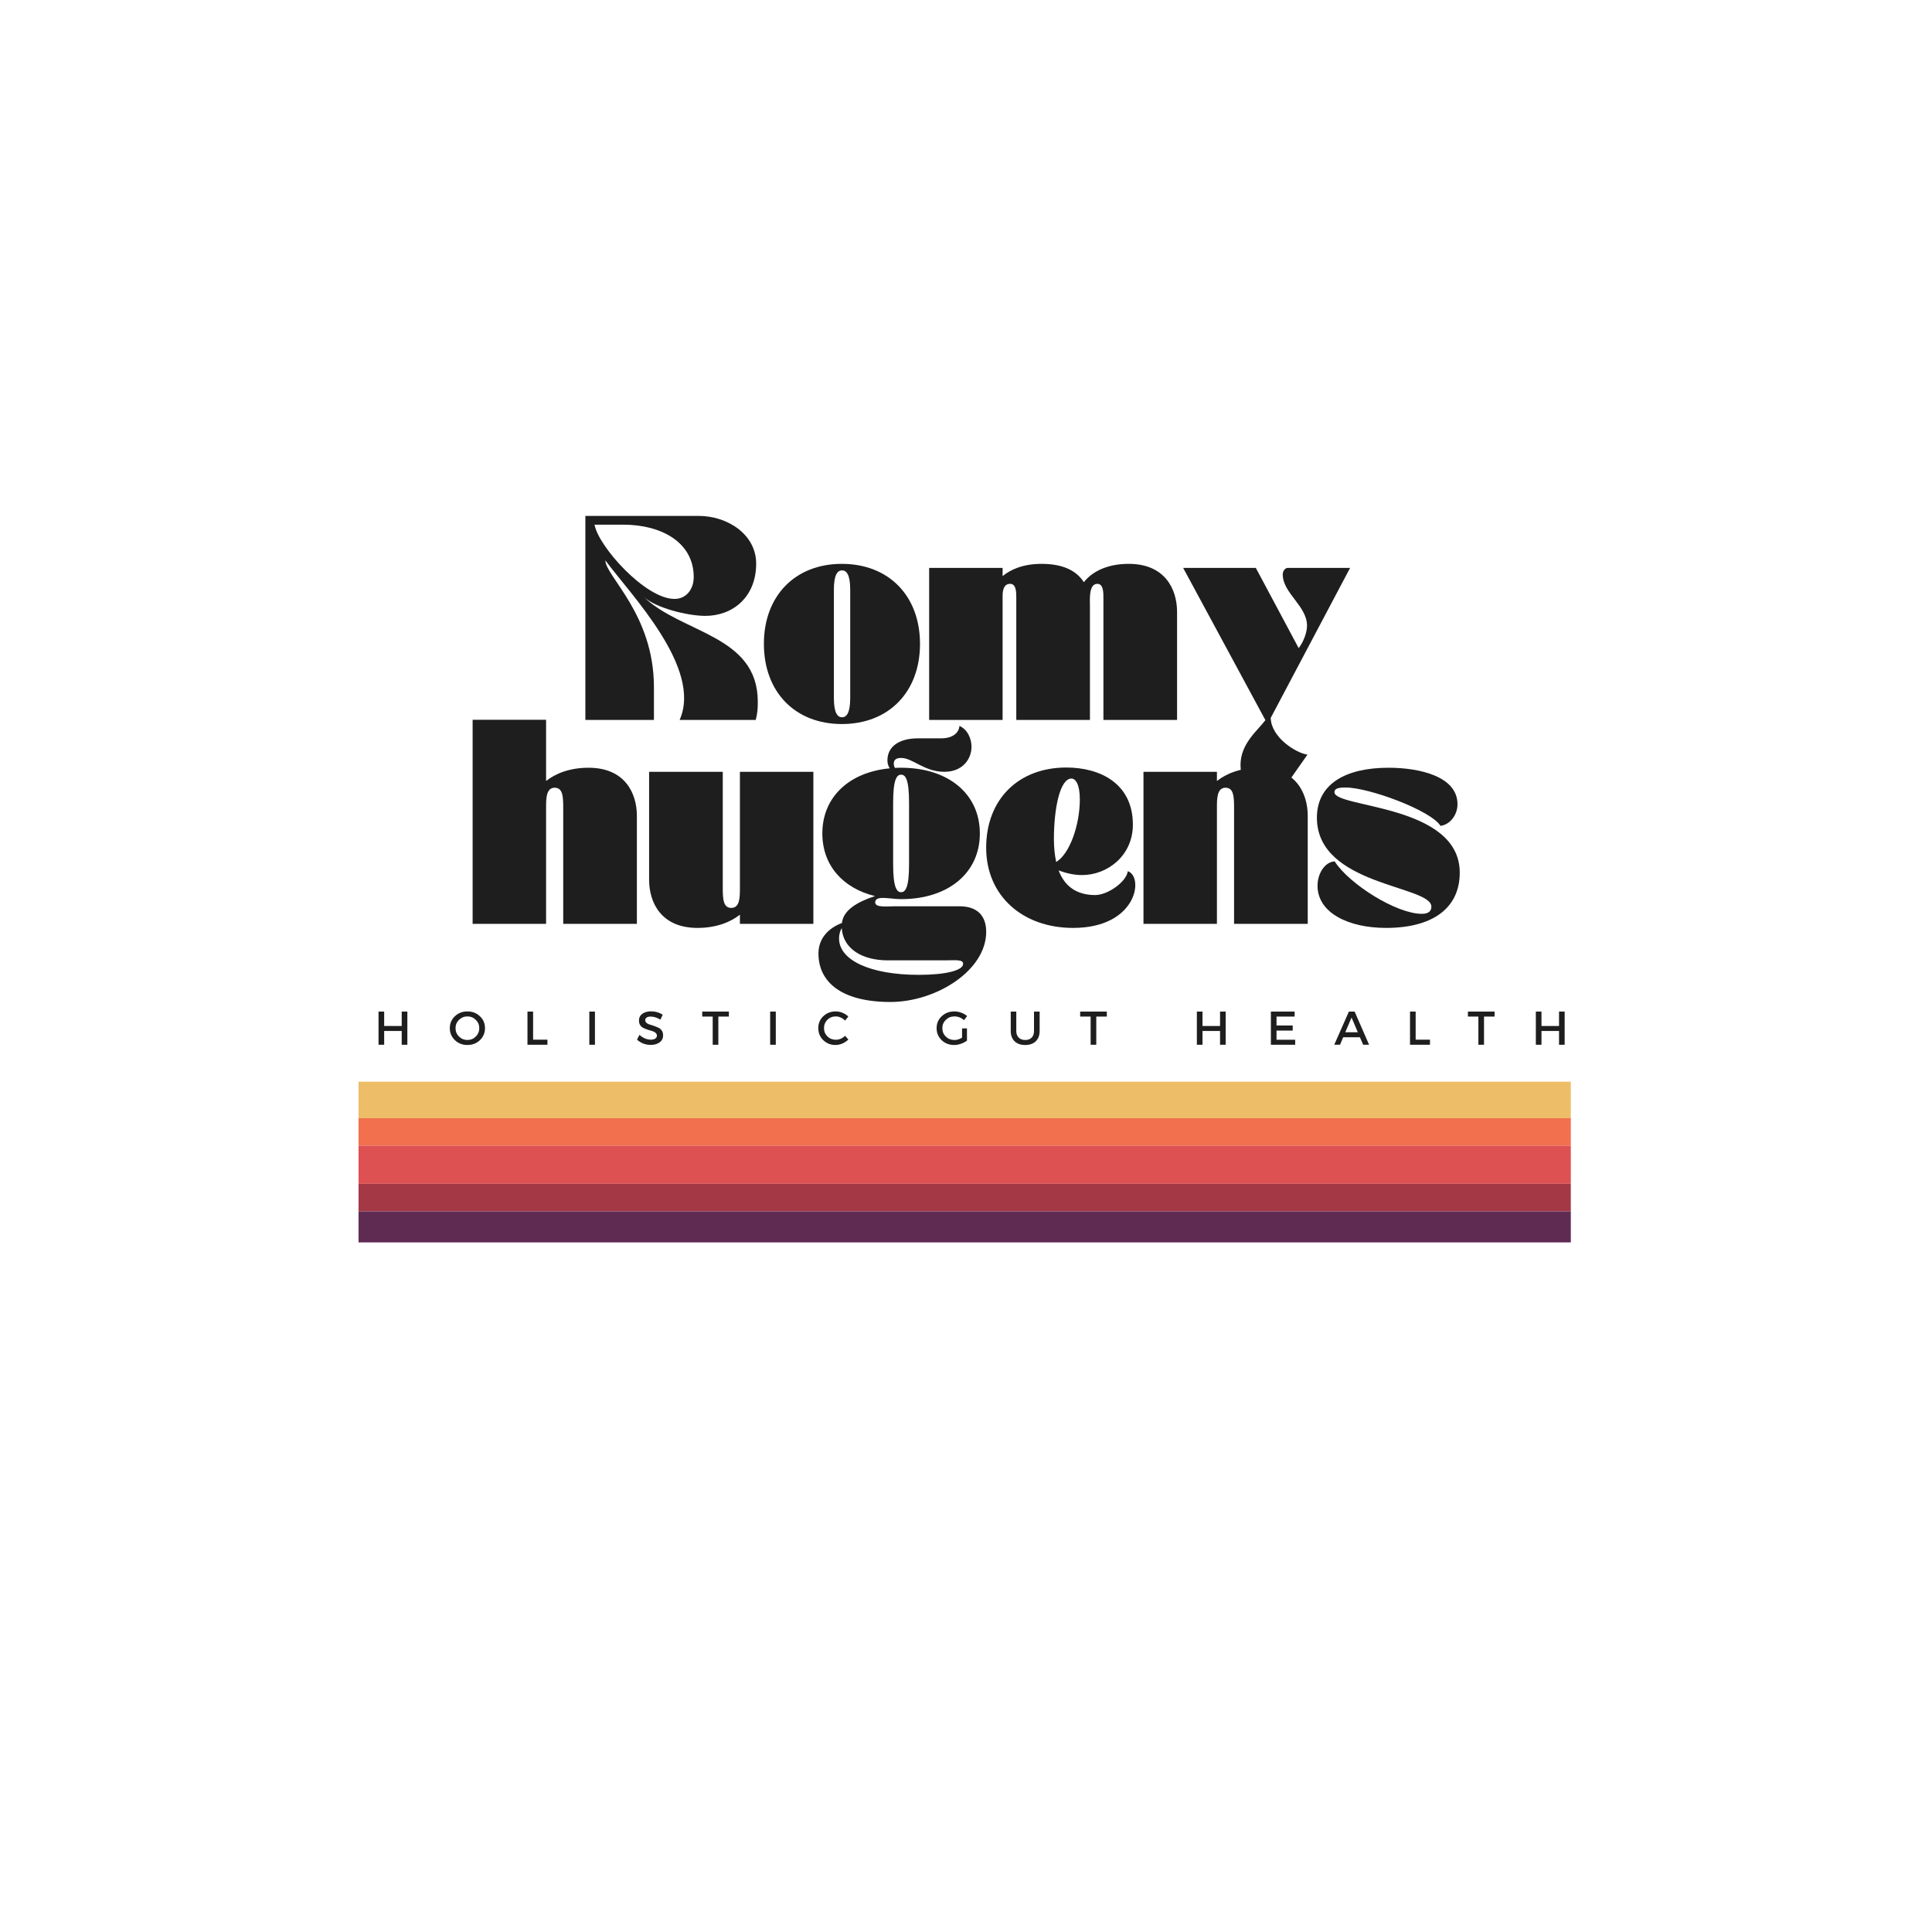 <svg xmlns="http://www.w3.org/2000/svg" xmlns:xlink="http://www.w3.org/1999/xlink" width="500" zoomAndPan="magnify" viewBox="0 0 375 375" height="500" preserveAspectRatio="xMidYMid meet" version="1.0"><defs><g/><clipPath id="5afcd58c95"><path d="M 69.59 209.957 L 304.895 209.957 L 304.895 217.117 L 69.59 217.117 Z M 69.59 209.957 " clip-rule="nonzero"/></clipPath><clipPath id="4567262643"><path d="M 69.59 217.047 L 304.895 217.047 L 304.895 222.367 L 69.59 222.367 Z M 69.59 217.047 " clip-rule="nonzero"/></clipPath><clipPath id="f7c125d0f0"><path d="M 69.59 222.367 L 304.895 222.367 L 304.895 229.777 L 69.59 229.777 Z M 69.59 222.367 " clip-rule="nonzero"/></clipPath><clipPath id="384448d2d7"><path d="M 69.59 229.777 L 304.895 229.777 L 304.895 235.129 L 69.59 235.129 Z M 69.59 229.777 " clip-rule="nonzero"/></clipPath><clipPath id="0d76f15d4d"><path d="M 69.59 235.129 L 304.895 235.129 L 304.895 241.152 L 69.59 241.152 Z M 69.59 235.129 " clip-rule="nonzero"/></clipPath></defs><g clipPath="url(#5afcd58c95)"><path fill="#edbd68" d="M 69.59 209.957 L 304.895 209.957 L 304.895 217.117 L 69.59 217.117 Z M 69.59 209.957 " fill-opacity="1" fill-rule="nonzero"/></g><g clipPath="url(#4567262643)"><path fill="#f2704e" d="M 69.59 217.047 L 304.895 217.047 L 304.895 222.367 L 69.59 222.367 Z M 69.59 217.047 " fill-opacity="1" fill-rule="nonzero"/></g><g clipPath="url(#f7c125d0f0)"><path fill="#de5152" d="M 69.59 222.367 L 304.895 222.367 L 304.895 229.777 L 69.59 229.777 Z M 69.59 222.367 " fill-opacity="1" fill-rule="nonzero"/></g><g clipPath="url(#384448d2d7)"><path fill="#a43845" d="M 69.59 229.777 L 304.895 229.777 L 304.895 235.129 L 69.59 235.129 Z M 69.59 229.777 " fill-opacity="1" fill-rule="nonzero"/></g><g clipPath="url(#0d76f15d4d)"><path fill="#602b53" d="M 69.59 235.129 L 304.895 235.129 L 304.895 241.152 L 69.59 241.152 Z M 69.59 235.129 " fill-opacity="1" fill-rule="nonzero"/></g><g fill="#1e1e1e" fill-opacity="1"><g transform="translate(112.431, 139.741)"><g><path d="M 14.496 0 L 14.496 -6.375 C 14.496 -20.516 5.07 -27.922 5.07 -30.973 C 9.98 -24.316 23.961 -10.059 19.484 0 L 34.258 0 C 34.617 -1.348 34.656 -2.336 34.656 -3.523 C 34.656 -16.516 19.883 -16.754 12.477 -23.922 C 14.734 -21.785 20.953 -20.199 24.477 -20.199 C 29.785 -20.199 34.34 -23.844 34.34 -30.34 C 34.34 -36.004 28.793 -39.605 23.168 -39.605 L 1.188 -39.605 L 1.188 0 Z M 8.594 -37.902 C 15.723 -37.902 22.219 -34.617 22.219 -27.723 C 22.219 -25.348 20.754 -23.488 18.496 -23.488 C 12.793 -23.488 3.684 -33.746 2.969 -37.902 Z M 8.594 -37.902 "/></g></g></g><g fill="#1e1e1e" fill-opacity="1"><g transform="translate(147.677, 139.741)"><g><path d="M 0.594 -14.773 C 0.594 -5.426 6.652 0.793 15.723 0.793 C 24.832 0.793 30.895 -5.426 30.895 -14.773 C 30.895 -24.082 24.832 -30.297 15.723 -30.297 C 6.652 -30.297 0.594 -24.082 0.594 -14.773 Z M 15.762 -29.031 C 16.633 -29.031 17.348 -28.199 17.348 -25.309 C 17.348 -24.676 17.348 -15.484 17.348 -14.773 C 17.348 -14.059 17.348 -4.871 17.348 -4.238 C 17.348 -1.348 16.633 -0.516 15.762 -0.516 C 14.891 -0.516 14.18 -1.348 14.18 -4.238 C 14.18 -4.871 14.18 -14.059 14.18 -14.773 C 14.18 -15.484 14.18 -24.676 14.18 -25.309 C 14.18 -28.199 14.891 -29.031 15.762 -29.031 Z M 15.762 -29.031 "/></g></g></g><g fill="#1e1e1e" fill-opacity="1"><g transform="translate(179.16, 139.741)"><g><path d="M 1.188 -29.508 L 1.188 0 L 15.445 0 L 15.445 -24.082 C 15.445 -25.27 15.723 -26.418 16.91 -26.418 C 18.141 -26.418 18.102 -24.676 18.102 -23.527 L 18.102 0 L 32.398 0 L 32.398 -22.02 C 32.398 -23.25 32.121 -26.418 33.824 -26.418 C 35.051 -26.418 35.012 -24.676 35.012 -23.527 L 35.012 0 L 49.309 0 L 49.309 -20.953 C 49.309 -25.426 46.934 -30.297 39.922 -30.297 C 35.406 -30.297 32.637 -28.555 31.211 -26.734 C 29.863 -28.871 27.328 -30.297 23.012 -30.297 C 19.484 -30.297 17.031 -29.23 15.445 -27.922 L 15.445 -29.508 Z M 1.188 -29.508 "/></g></g></g><g fill="#1e1e1e" fill-opacity="1"><g transform="translate(229.653, 139.741)"><g><path d="M 0 -29.508 L 15.961 0.039 C 14.496 2.02 11.129 4.555 11.129 8.754 C 11.129 12.871 14.496 15.445 17.625 16 L 24.121 6.734 C 21.863 6.418 17.07 3.367 16.992 -0.395 L 32.398 -29.508 L 20.277 -29.508 C 19.844 -29.508 19.328 -28.992 19.328 -28.238 C 19.328 -24.594 24.039 -22.141 24.039 -18.297 C 24.039 -16.953 23.328 -15.09 22.418 -13.941 L 14.102 -29.508 Z M 0 -29.508 "/></g></g></g><g fill="#1e1e1e" fill-opacity="1"><g transform="translate(90.549, 179.315)"><g><path d="M 15.445 0 L 15.445 -22.574 C 15.445 -24.277 15.445 -26.418 17.109 -26.418 C 18.656 -26.418 18.773 -24.793 18.773 -22.574 L 18.773 0 L 33.07 0 L 33.07 -20.953 C 33.07 -25.426 30.695 -30.297 23.684 -30.297 C 20 -30.297 17.23 -29.148 15.445 -27.723 L 15.445 -39.605 L 1.188 -39.605 L 1.188 0 Z M 15.445 0 "/></g></g></g><g fill="#1e1e1e" fill-opacity="1"><g transform="translate(124.805, 179.315)"><g><path d="M 1.188 -29.508 L 1.188 -8.555 C 1.188 -4.078 3.566 0.793 10.574 0.793 C 14.258 0.793 17.031 -0.355 18.812 -1.781 L 18.812 0 L 33.07 0 L 33.07 -29.508 L 18.812 -29.508 L 18.812 -6.93 C 18.812 -5.227 18.812 -3.09 17.148 -3.09 C 15.605 -3.09 15.484 -4.715 15.484 -6.93 L 15.484 -29.508 Z M 1.188 -29.508 "/></g></g></g><g fill="#1e1e1e" fill-opacity="1"><g transform="translate(159.061, 179.315)"><g><path d="M 13.781 15.168 C 22.574 15.168 32.359 9.109 32.359 1.543 C 32.359 -0.754 31.367 -3.406 27.168 -3.406 L 14.574 -3.406 C 13.188 -3.406 10.812 -3.09 10.812 -4.16 C 10.812 -4.832 11.445 -5.031 12.316 -5.031 C 13.309 -5.031 14.656 -4.793 15.844 -4.793 C 25.031 -4.793 31.129 -9.902 31.129 -17.547 C 31.129 -25.191 25.031 -30.297 15.844 -30.297 C 15.445 -30.297 15.051 -30.297 14.656 -30.258 C 14.496 -30.535 14.418 -30.773 14.418 -31.09 C 14.418 -32.082 15.289 -32.199 15.805 -32.199 C 18.059 -32.238 20.316 -29.508 24.238 -29.508 C 27.766 -29.508 29.508 -31.961 29.508 -34.379 C 29.508 -35.961 28.715 -37.746 27.168 -38.418 C 27.129 -37.508 26.34 -36.004 23.605 -36.004 L 19.129 -36.004 C 15.406 -36.004 13.188 -34.379 13.188 -31.727 C 13.188 -31.051 13.348 -30.734 13.625 -30.18 C 5.703 -29.426 0.555 -24.555 0.555 -17.547 C 0.555 -11.406 4.477 -6.93 10.773 -5.387 C 7.289 -4.238 4.633 -2.652 4.355 -0.16 C 1.82 0.793 -0.199 2.773 -0.199 5.742 C -0.199 11.367 4.355 15.168 13.781 15.168 Z M 14.297 -23.527 C 14.297 -28.082 15.012 -28.953 15.844 -28.953 C 16.676 -28.953 17.387 -28.082 17.387 -23.527 L 17.387 -11.566 C 17.387 -7.012 16.676 -6.141 15.844 -6.141 C 15.012 -6.141 14.297 -7.012 14.297 -11.566 Z M 3.801 2.852 C 3.801 1.863 4.078 1.266 4.316 0.832 C 4.594 4.91 8.355 7.09 13.309 7.09 L 24.316 7.09 C 26.297 7.09 27.883 6.852 27.883 7.762 C 27.883 9.031 24.555 9.902 19.289 9.902 C 9.824 9.902 3.801 7.051 3.801 2.852 Z M 3.801 2.852 "/></g></g></g><g fill="#1e1e1e" fill-opacity="1"><g transform="translate(190.821, 179.315)"><g><path d="M 17.465 0.793 C 29.902 0.793 31.25 -9.148 28.082 -10.219 C 27.844 -8.199 24.238 -5.586 21.742 -5.586 C 18.102 -5.586 15.805 -7.328 14.656 -10.375 C 16.082 -9.824 17.664 -9.465 19.211 -9.465 C 24.121 -9.465 29.07 -13.227 29.07 -19.25 C 29.07 -27.25 22.695 -30.34 16.16 -30.34 C 6.812 -30.34 0.594 -24.121 0.594 -14.773 C 0.594 -5.426 7.684 0.793 17.465 0.793 Z M 14.18 -12 C 13.902 -13.348 13.742 -14.812 13.742 -16.477 C 13.742 -22.297 14.891 -28.199 17.148 -28.199 C 17.941 -28.199 18.773 -27.09 18.773 -24.16 C 18.773 -19.289 16.871 -13.625 14.18 -12 Z M 14.18 -12 "/></g></g></g><g fill="#1e1e1e" fill-opacity="1"><g transform="translate(220.76, 179.315)"><g><path d="M 1.188 -29.508 L 1.188 0 L 15.445 0 L 15.445 -22.574 C 15.445 -24.277 15.445 -26.418 17.109 -26.418 C 18.656 -26.418 18.773 -24.793 18.773 -22.574 L 18.773 0 L 33.07 0 L 33.07 -20.953 C 33.07 -25.426 30.695 -30.297 23.684 -30.297 C 20.039 -30.297 17.23 -29.148 15.445 -27.723 L 15.445 -29.508 Z M 1.188 -29.508 "/></g></g></g><g fill="#1e1e1e" fill-opacity="1"><g transform="translate(255.016, 179.315)"><g><path d="M 0.594 -20.594 C 0.594 -7.367 22.812 -7.484 22.812 -3.328 C 22.812 -2.535 22.34 -1.941 20.953 -1.941 C 16.039 -1.941 6.891 -7.684 4.039 -12.121 C 2.059 -12 0.715 -9.664 0.715 -7.406 C 0.715 -2.098 6.773 0.793 14.02 0.793 C 22.852 0.793 28.32 -2.891 28.32 -9.941 C 28.32 -23.25 4 -22.457 4 -25.547 C 4 -26.457 5.309 -26.457 6.219 -26.457 C 10.652 -26.457 22.656 -22.062 24.594 -19.012 C 26.535 -19.289 27.883 -21.23 27.883 -23.211 C 27.883 -28.637 20.477 -30.297 14.496 -30.297 C 6.258 -30.297 0.594 -27.211 0.594 -20.594 Z M 0.594 -20.594 "/></g></g></g><g fill="#1e1e1e" fill-opacity="1"><g transform="translate(72.629, 202.784)"><g><path d="M 6.438 0 L 5.344 0 L 5.344 -2.672 L 1.938 -2.672 L 1.938 0 L 0.844 0 L 0.844 -6.438 L 1.938 -6.438 L 1.938 -3.641 L 5.344 -3.641 L 5.344 -6.438 L 6.438 -6.438 Z M 6.438 0 "/></g></g></g><g fill="#1e1e1e" fill-opacity="1"><g transform="translate(86.996, 202.784)"><g><path d="M 1.297 -5.531 C 1.953 -6.156 2.758 -6.469 3.719 -6.469 C 4.688 -6.469 5.5 -6.156 6.156 -5.531 C 6.812 -4.914 7.141 -4.145 7.141 -3.219 C 7.141 -2.301 6.812 -1.523 6.156 -0.891 C 5.5 -0.266 4.688 0.047 3.719 0.047 C 2.758 0.047 1.953 -0.266 1.297 -0.891 C 0.641 -1.523 0.312 -2.301 0.312 -3.219 C 0.312 -4.145 0.641 -4.914 1.297 -5.531 Z M 3.734 -5.5 C 3.098 -5.5 2.551 -5.273 2.094 -4.828 C 1.645 -4.391 1.422 -3.852 1.422 -3.219 C 1.422 -2.582 1.645 -2.039 2.094 -1.594 C 2.551 -1.145 3.098 -0.922 3.734 -0.922 C 4.367 -0.922 4.91 -1.145 5.359 -1.594 C 5.805 -2.039 6.031 -2.582 6.031 -3.219 C 6.031 -3.852 5.805 -4.391 5.359 -4.828 C 4.91 -5.273 4.367 -5.5 3.734 -5.5 Z M 3.734 -5.5 "/></g></g></g><g fill="#1e1e1e" fill-opacity="1"><g transform="translate(101.538, 202.784)"><g><path d="M 1.938 -0.984 L 4.719 -0.984 L 4.719 0 L 0.844 0 L 0.844 -6.438 L 1.938 -6.438 Z M 1.938 -0.984 "/></g></g></g><g fill="#1e1e1e" fill-opacity="1"><g transform="translate(113.542, 202.784)"><g><path d="M 1.938 0 L 0.844 0 L 0.844 -6.438 L 1.938 -6.438 Z M 1.938 0 "/></g></g></g><g fill="#1e1e1e" fill-opacity="1"><g transform="translate(123.413, 202.784)"><g><path d="M 2.969 -6.484 C 3.801 -6.484 4.551 -6.266 5.219 -5.828 L 4.766 -4.875 C 4.109 -5.27 3.477 -5.469 2.875 -5.469 C 2.551 -5.469 2.297 -5.406 2.109 -5.281 C 1.922 -5.164 1.828 -5 1.828 -4.781 C 1.828 -4.57 1.91 -4.391 2.078 -4.234 C 2.254 -4.086 2.473 -3.977 2.734 -3.906 C 2.992 -3.844 3.27 -3.754 3.562 -3.641 C 3.863 -3.535 4.145 -3.422 4.406 -3.297 C 4.664 -3.18 4.879 -2.992 5.047 -2.734 C 5.211 -2.484 5.297 -2.18 5.297 -1.828 C 5.297 -1.254 5.07 -0.801 4.625 -0.469 C 4.176 -0.133 3.594 0.031 2.875 0.031 C 2.383 0.031 1.906 -0.055 1.438 -0.234 C 0.977 -0.422 0.578 -0.672 0.234 -0.984 L 0.703 -1.922 C 1.035 -1.617 1.395 -1.383 1.781 -1.219 C 2.164 -1.062 2.535 -0.984 2.891 -0.984 C 3.266 -0.984 3.555 -1.051 3.766 -1.188 C 3.984 -1.332 4.094 -1.523 4.094 -1.766 C 4.094 -1.984 4.004 -2.164 3.828 -2.312 C 3.66 -2.469 3.445 -2.582 3.188 -2.656 C 2.938 -2.727 2.66 -2.812 2.359 -2.906 C 2.055 -3.008 1.773 -3.117 1.516 -3.234 C 1.254 -3.348 1.035 -3.531 0.859 -3.781 C 0.691 -4.031 0.609 -4.332 0.609 -4.688 C 0.609 -5.238 0.82 -5.676 1.25 -6 C 1.688 -6.32 2.258 -6.484 2.969 -6.484 Z M 2.969 -6.484 "/></g></g></g><g fill="#1e1e1e" fill-opacity="1"><g transform="translate(136.226, 202.784)"><g><path d="M 5.25 -5.469 L 3.203 -5.469 L 3.203 0 L 2.109 0 L 2.109 -5.469 L 0.078 -5.469 L 0.078 -6.438 L 5.25 -6.438 Z M 5.25 -5.469 "/></g></g></g><g fill="#1e1e1e" fill-opacity="1"><g transform="translate(148.644, 202.784)"><g><path d="M 1.938 0 L 0.844 0 L 0.844 -6.438 L 1.938 -6.438 Z M 1.938 0 "/></g></g></g><g fill="#1e1e1e" fill-opacity="1"><g transform="translate(158.515, 202.784)"><g><path d="M 3.703 -6.469 C 4.148 -6.469 4.586 -6.379 5.016 -6.203 C 5.453 -6.023 5.828 -5.781 6.141 -5.469 L 5.516 -4.688 C 5.273 -4.938 4.992 -5.133 4.672 -5.281 C 4.359 -5.426 4.039 -5.5 3.719 -5.5 C 3.07 -5.5 2.523 -5.281 2.078 -4.844 C 1.641 -4.406 1.422 -3.867 1.422 -3.234 C 1.422 -2.598 1.641 -2.062 2.078 -1.625 C 2.523 -1.188 3.07 -0.969 3.719 -0.969 C 4.383 -0.969 4.984 -1.223 5.516 -1.734 L 6.156 -1.016 C 5.82 -0.691 5.43 -0.43 4.984 -0.234 C 4.547 -0.047 4.102 0.047 3.656 0.047 C 2.719 0.047 1.926 -0.266 1.281 -0.891 C 0.633 -1.523 0.312 -2.305 0.312 -3.234 C 0.312 -4.148 0.633 -4.914 1.281 -5.531 C 1.938 -6.156 2.742 -6.469 3.703 -6.469 Z M 3.703 -6.469 "/></g></g></g><g fill="#1e1e1e" fill-opacity="1"><g transform="translate(172.017, 202.784)"><g/></g></g><g fill="#1e1e1e" fill-opacity="1"><g transform="translate(181.484, 202.784)"><g><path d="M 5.25 -3.172 L 6.203 -3.172 L 6.203 -0.797 C 5.867 -0.547 5.477 -0.344 5.031 -0.188 C 4.582 -0.031 4.141 0.047 3.703 0.047 C 2.742 0.047 1.938 -0.266 1.281 -0.891 C 0.633 -1.523 0.312 -2.301 0.312 -3.219 C 0.312 -4.145 0.641 -4.914 1.297 -5.531 C 1.961 -6.156 2.785 -6.469 3.766 -6.469 C 4.211 -6.469 4.656 -6.383 5.094 -6.219 C 5.539 -6.062 5.922 -5.844 6.234 -5.562 L 5.625 -4.766 C 5.094 -5.254 4.473 -5.5 3.766 -5.5 C 3.109 -5.5 2.551 -5.273 2.094 -4.828 C 1.645 -4.391 1.422 -3.852 1.422 -3.219 C 1.422 -2.57 1.645 -2.023 2.094 -1.578 C 2.551 -1.141 3.109 -0.922 3.766 -0.922 C 4.266 -0.922 4.758 -1.07 5.25 -1.375 Z M 5.25 -3.172 "/></g></g></g><g fill="#1e1e1e" fill-opacity="1"><g transform="translate(195.465, 202.784)"><g><path d="M 6.328 -6.438 L 6.328 -2.672 C 6.328 -1.828 6.078 -1.16 5.578 -0.672 C 5.078 -0.191 4.391 0.047 3.516 0.047 C 2.648 0.047 1.969 -0.191 1.469 -0.672 C 0.969 -1.16 0.719 -1.828 0.719 -2.672 L 0.719 -6.438 L 1.797 -6.438 L 1.797 -2.672 C 1.797 -2.129 1.953 -1.703 2.266 -1.391 C 2.578 -1.078 3 -0.922 3.531 -0.922 C 4.062 -0.922 4.477 -1.07 4.781 -1.375 C 5.082 -1.688 5.234 -2.117 5.234 -2.672 L 5.234 -6.438 Z M 6.328 -6.438 "/></g></g></g><g fill="#1e1e1e" fill-opacity="1"><g transform="translate(209.583, 202.784)"><g><path d="M 5.25 -5.469 L 3.203 -5.469 L 3.203 0 L 2.109 0 L 2.109 -5.469 L 0.078 -5.469 L 0.078 -6.438 L 5.25 -6.438 Z M 5.25 -5.469 "/></g></g></g><g fill="#1e1e1e" fill-opacity="1"><g transform="translate(231.467, 202.784)"><g><path d="M 6.438 0 L 5.344 0 L 5.344 -2.672 L 1.938 -2.672 L 1.938 0 L 0.844 0 L 0.844 -6.438 L 1.938 -6.438 L 1.938 -3.641 L 5.344 -3.641 L 5.344 -6.438 L 6.438 -6.438 Z M 6.438 0 "/></g></g></g><g fill="#1e1e1e" fill-opacity="1"><g transform="translate(245.834, 202.784)"><g><path d="M 5.453 -5.469 L 1.938 -5.469 L 1.938 -3.734 L 5.078 -3.734 L 5.078 -2.75 L 1.938 -2.75 L 1.938 -0.969 L 5.562 -0.969 L 5.562 0 L 0.844 0 L 0.844 -6.438 L 5.453 -6.438 Z M 5.453 -5.469 "/></g></g></g><g fill="#1e1e1e" fill-opacity="1"><g transform="translate(258.96, 202.784)"><g><path d="M 5 -1.453 L 1.75 -1.453 L 1.141 0 L 0.016 0 L 2.859 -6.438 L 3.969 -6.438 L 6.781 0 L 5.625 0 Z M 4.594 -2.422 L 3.375 -5.281 L 2.156 -2.422 Z M 4.594 -2.422 "/></g></g></g><g fill="#1e1e1e" fill-opacity="1"><g transform="translate(272.84, 202.784)"><g><path d="M 1.938 -0.984 L 4.719 -0.984 L 4.719 0 L 0.844 0 L 0.844 -6.438 L 1.938 -6.438 Z M 1.938 -0.984 "/></g></g></g><g fill="#1e1e1e" fill-opacity="1"><g transform="translate(284.844, 202.784)"><g><path d="M 5.25 -5.469 L 3.203 -5.469 L 3.203 0 L 2.109 0 L 2.109 -5.469 L 0.078 -5.469 L 0.078 -6.438 L 5.25 -6.438 Z M 5.25 -5.469 "/></g></g></g><g fill="#1e1e1e" fill-opacity="1"><g transform="translate(297.262, 202.784)"><g><path d="M 6.438 0 L 5.344 0 L 5.344 -2.672 L 1.938 -2.672 L 1.938 0 L 0.844 0 L 0.844 -6.438 L 1.938 -6.438 L 1.938 -3.641 L 5.344 -3.641 L 5.344 -6.438 L 6.438 -6.438 Z M 6.438 0 "/></g></g></g></svg>
